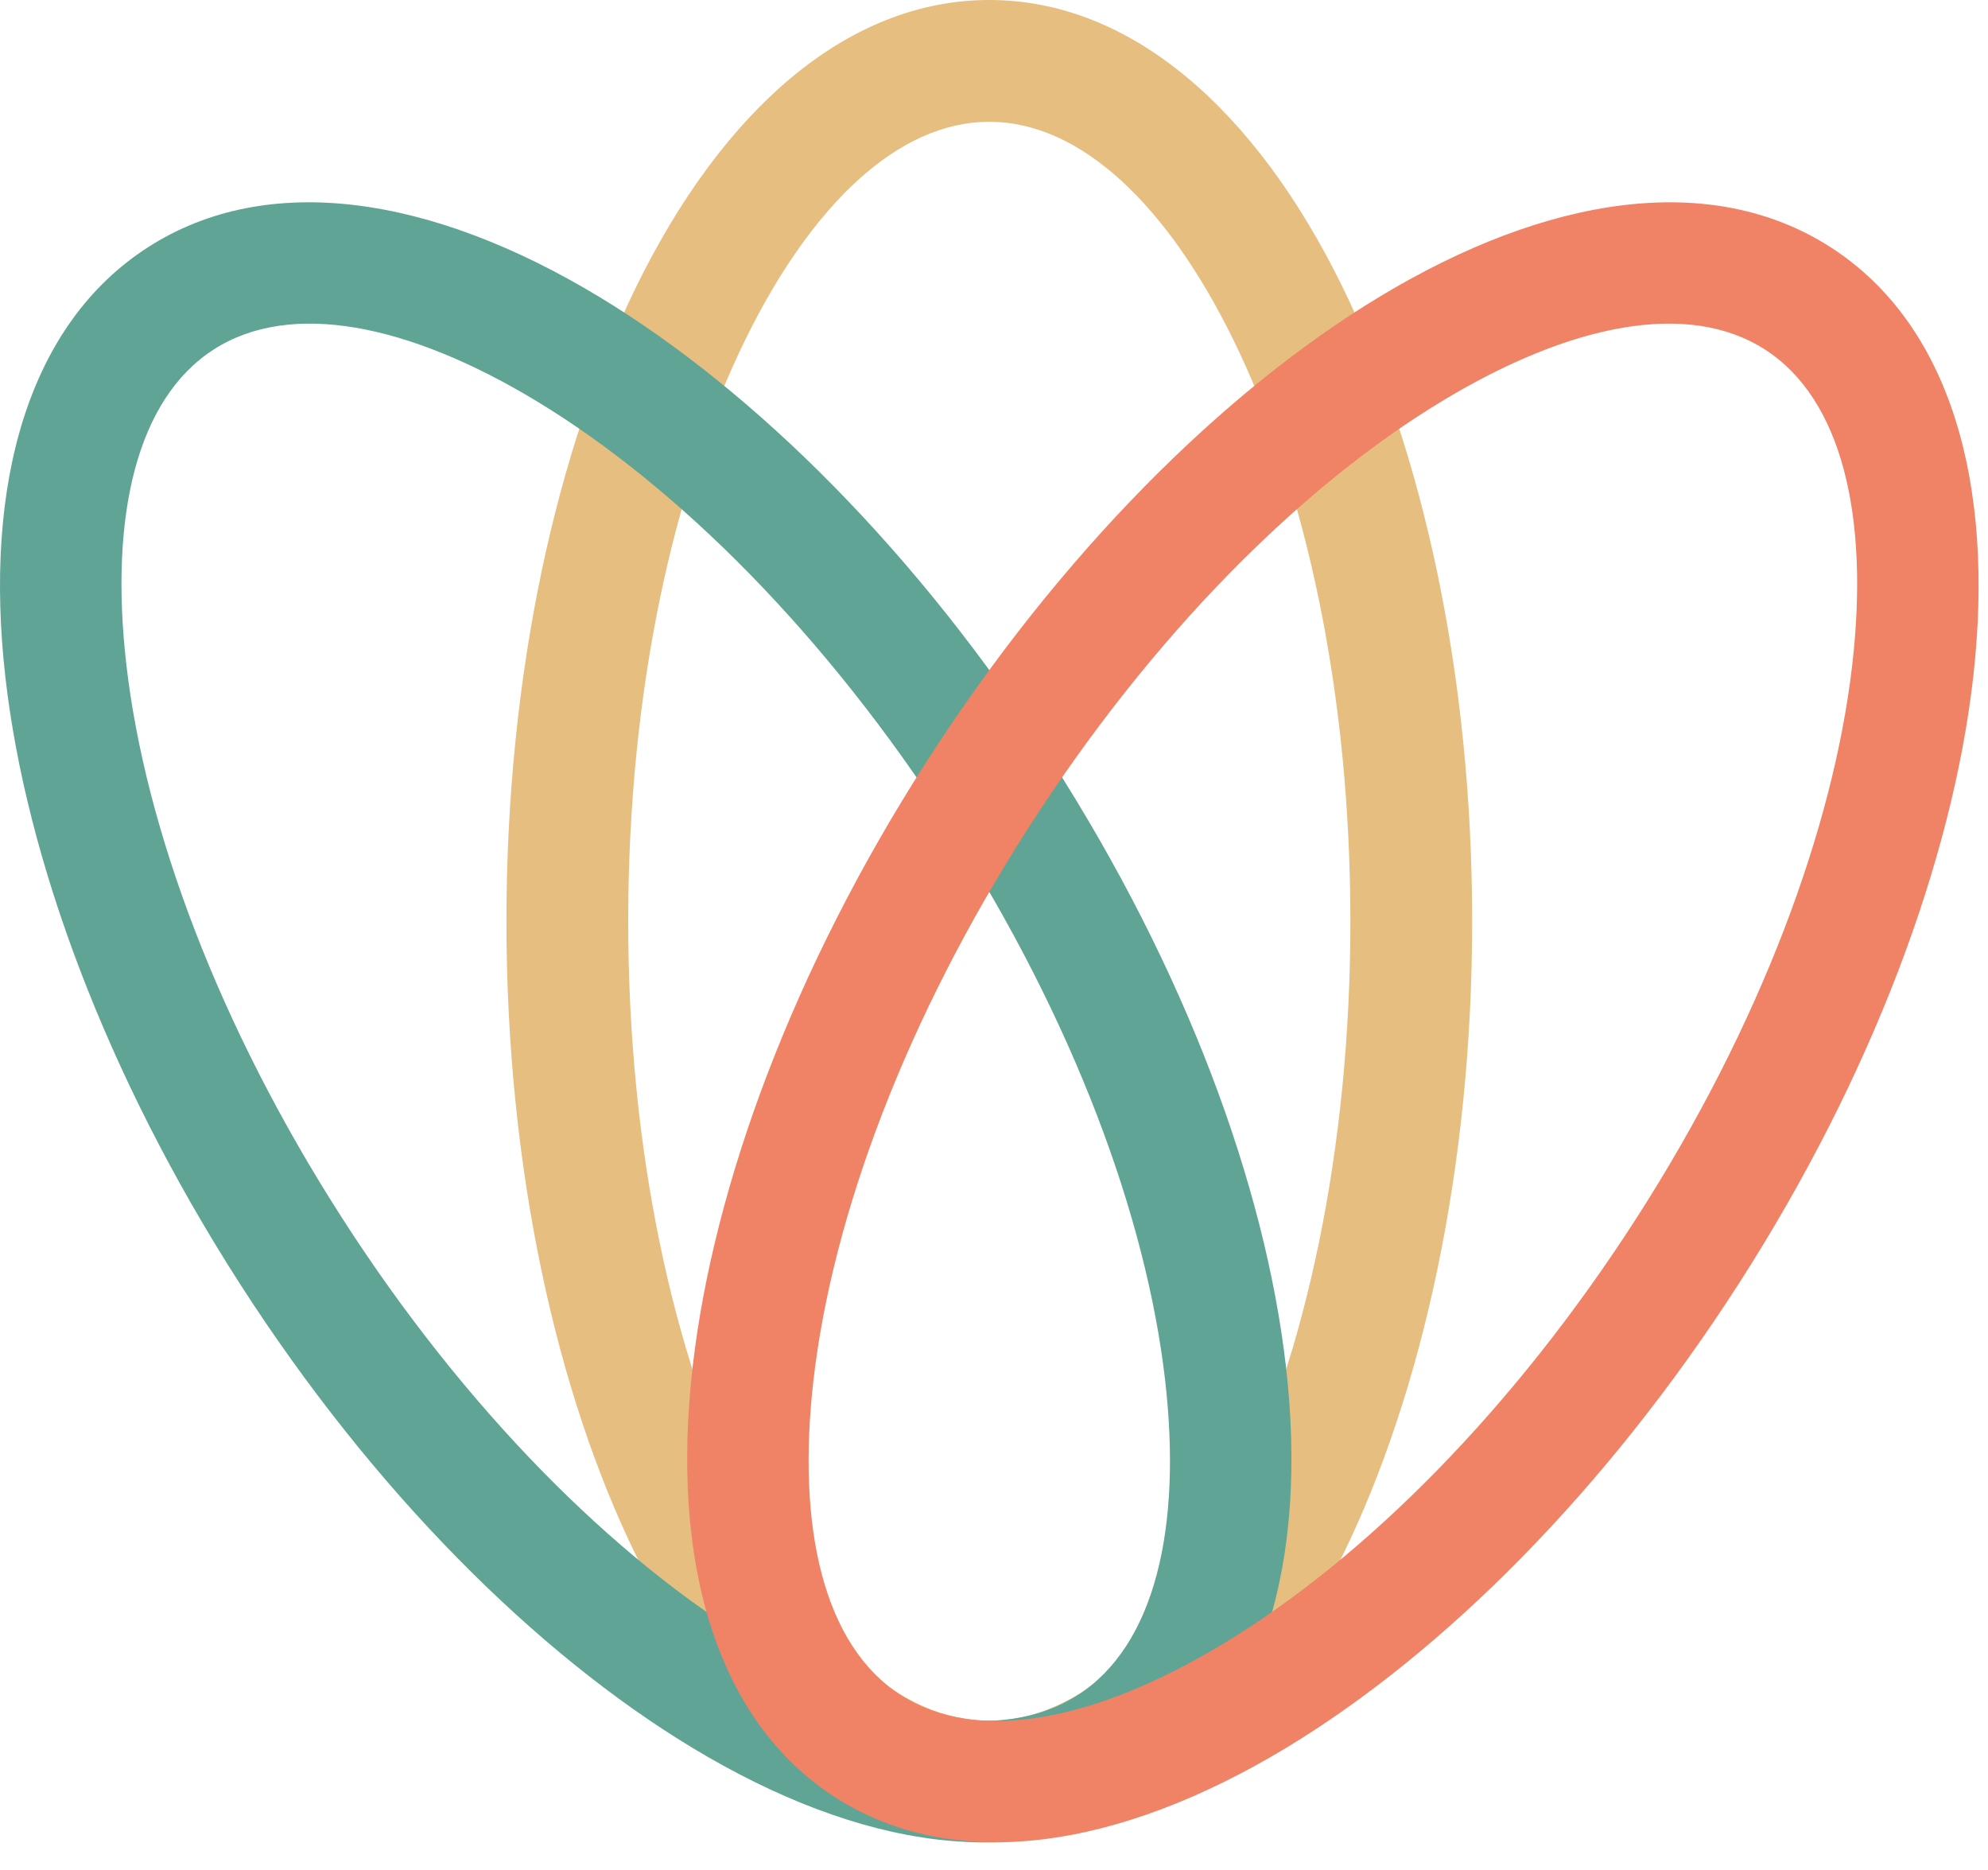 <svg width="67" height="63" viewBox="0 0 67 63" fill="none" xmlns="http://www.w3.org/2000/svg">
<path d="M33.342 57.98C36.423 57.98 39.339 55.175 41.562 50.643C44.002 45.67 45.511 38.742 45.511 31.042C45.511 23.341 44.002 16.414 41.562 11.44C39.339 6.908 36.423 4.104 33.342 4.104C30.261 4.104 27.345 6.908 25.121 11.44C22.681 16.414 21.172 23.341 21.172 31.042C21.172 38.742 22.682 45.67 25.121 50.643C27.345 55.175 30.261 57.98 33.342 57.98ZM45.234 52.438C42.31 58.397 38.115 62.083 33.342 62.083C28.569 62.083 24.373 58.397 21.45 52.438C18.743 46.92 17.068 39.351 17.068 31.042C17.068 22.732 18.743 15.164 21.45 9.645C24.373 3.687 28.569 0 33.342 0C38.115 0 42.31 3.687 45.234 9.645C47.941 15.164 49.615 22.732 49.615 31.042C49.615 39.351 47.941 46.92 45.234 52.438Z" fill="#E6BE80"/>
<path d="M4.99 8.329C9.01 5.747 14.531 6.577 20.203 10.007C25.454 13.181 30.952 18.648 35.451 25.653C39.95 32.656 42.634 39.929 43.337 46.025C44.097 52.611 42.556 57.977 38.535 60.559C34.514 63.142 28.995 62.312 23.322 58.882C18.071 55.708 12.573 50.242 8.074 43.237L8.035 43.176C3.56 36.191 0.888 28.942 0.187 22.864C-0.572 16.278 0.969 10.912 4.99 8.329ZM18.088 13.518C13.76 10.901 9.789 10.114 7.202 11.776C4.615 13.438 3.68 17.376 4.259 22.399C4.895 27.913 7.366 34.557 11.52 41.024L11.53 41.041C15.682 47.499 20.692 52.502 25.437 55.372C29.765 57.988 33.736 58.775 36.323 57.113C38.91 55.451 39.845 51.513 39.266 46.49C38.63 40.977 36.159 34.332 32.005 27.865C27.852 21.399 22.837 16.389 18.088 13.518Z" fill="#5FA494"/>
<path d="M59.482 11.776C56.895 10.114 52.924 10.901 48.596 13.517C43.846 16.389 38.832 21.398 34.679 27.865C30.525 34.332 28.053 40.977 27.417 46.489C26.838 51.513 27.774 55.451 30.36 57.113C32.948 58.775 36.919 57.988 41.246 55.371C45.996 52.5 51.011 47.49 55.164 41.024C59.318 34.556 61.789 27.912 62.425 22.399C63.004 17.375 62.069 13.438 59.482 11.776ZM46.48 10.007C52.154 6.577 57.673 5.747 61.694 8.329C65.715 10.912 67.256 16.278 66.496 22.863C65.793 28.959 63.108 36.233 58.611 43.236C54.111 50.24 48.613 55.707 43.362 58.882C37.689 62.311 32.169 63.142 28.149 60.559C24.128 57.976 22.587 52.61 23.347 46.025C24.05 39.929 26.735 32.656 31.232 25.653C35.731 18.648 41.23 13.181 46.48 10.007Z" fill="#F08365"/>
</svg>
